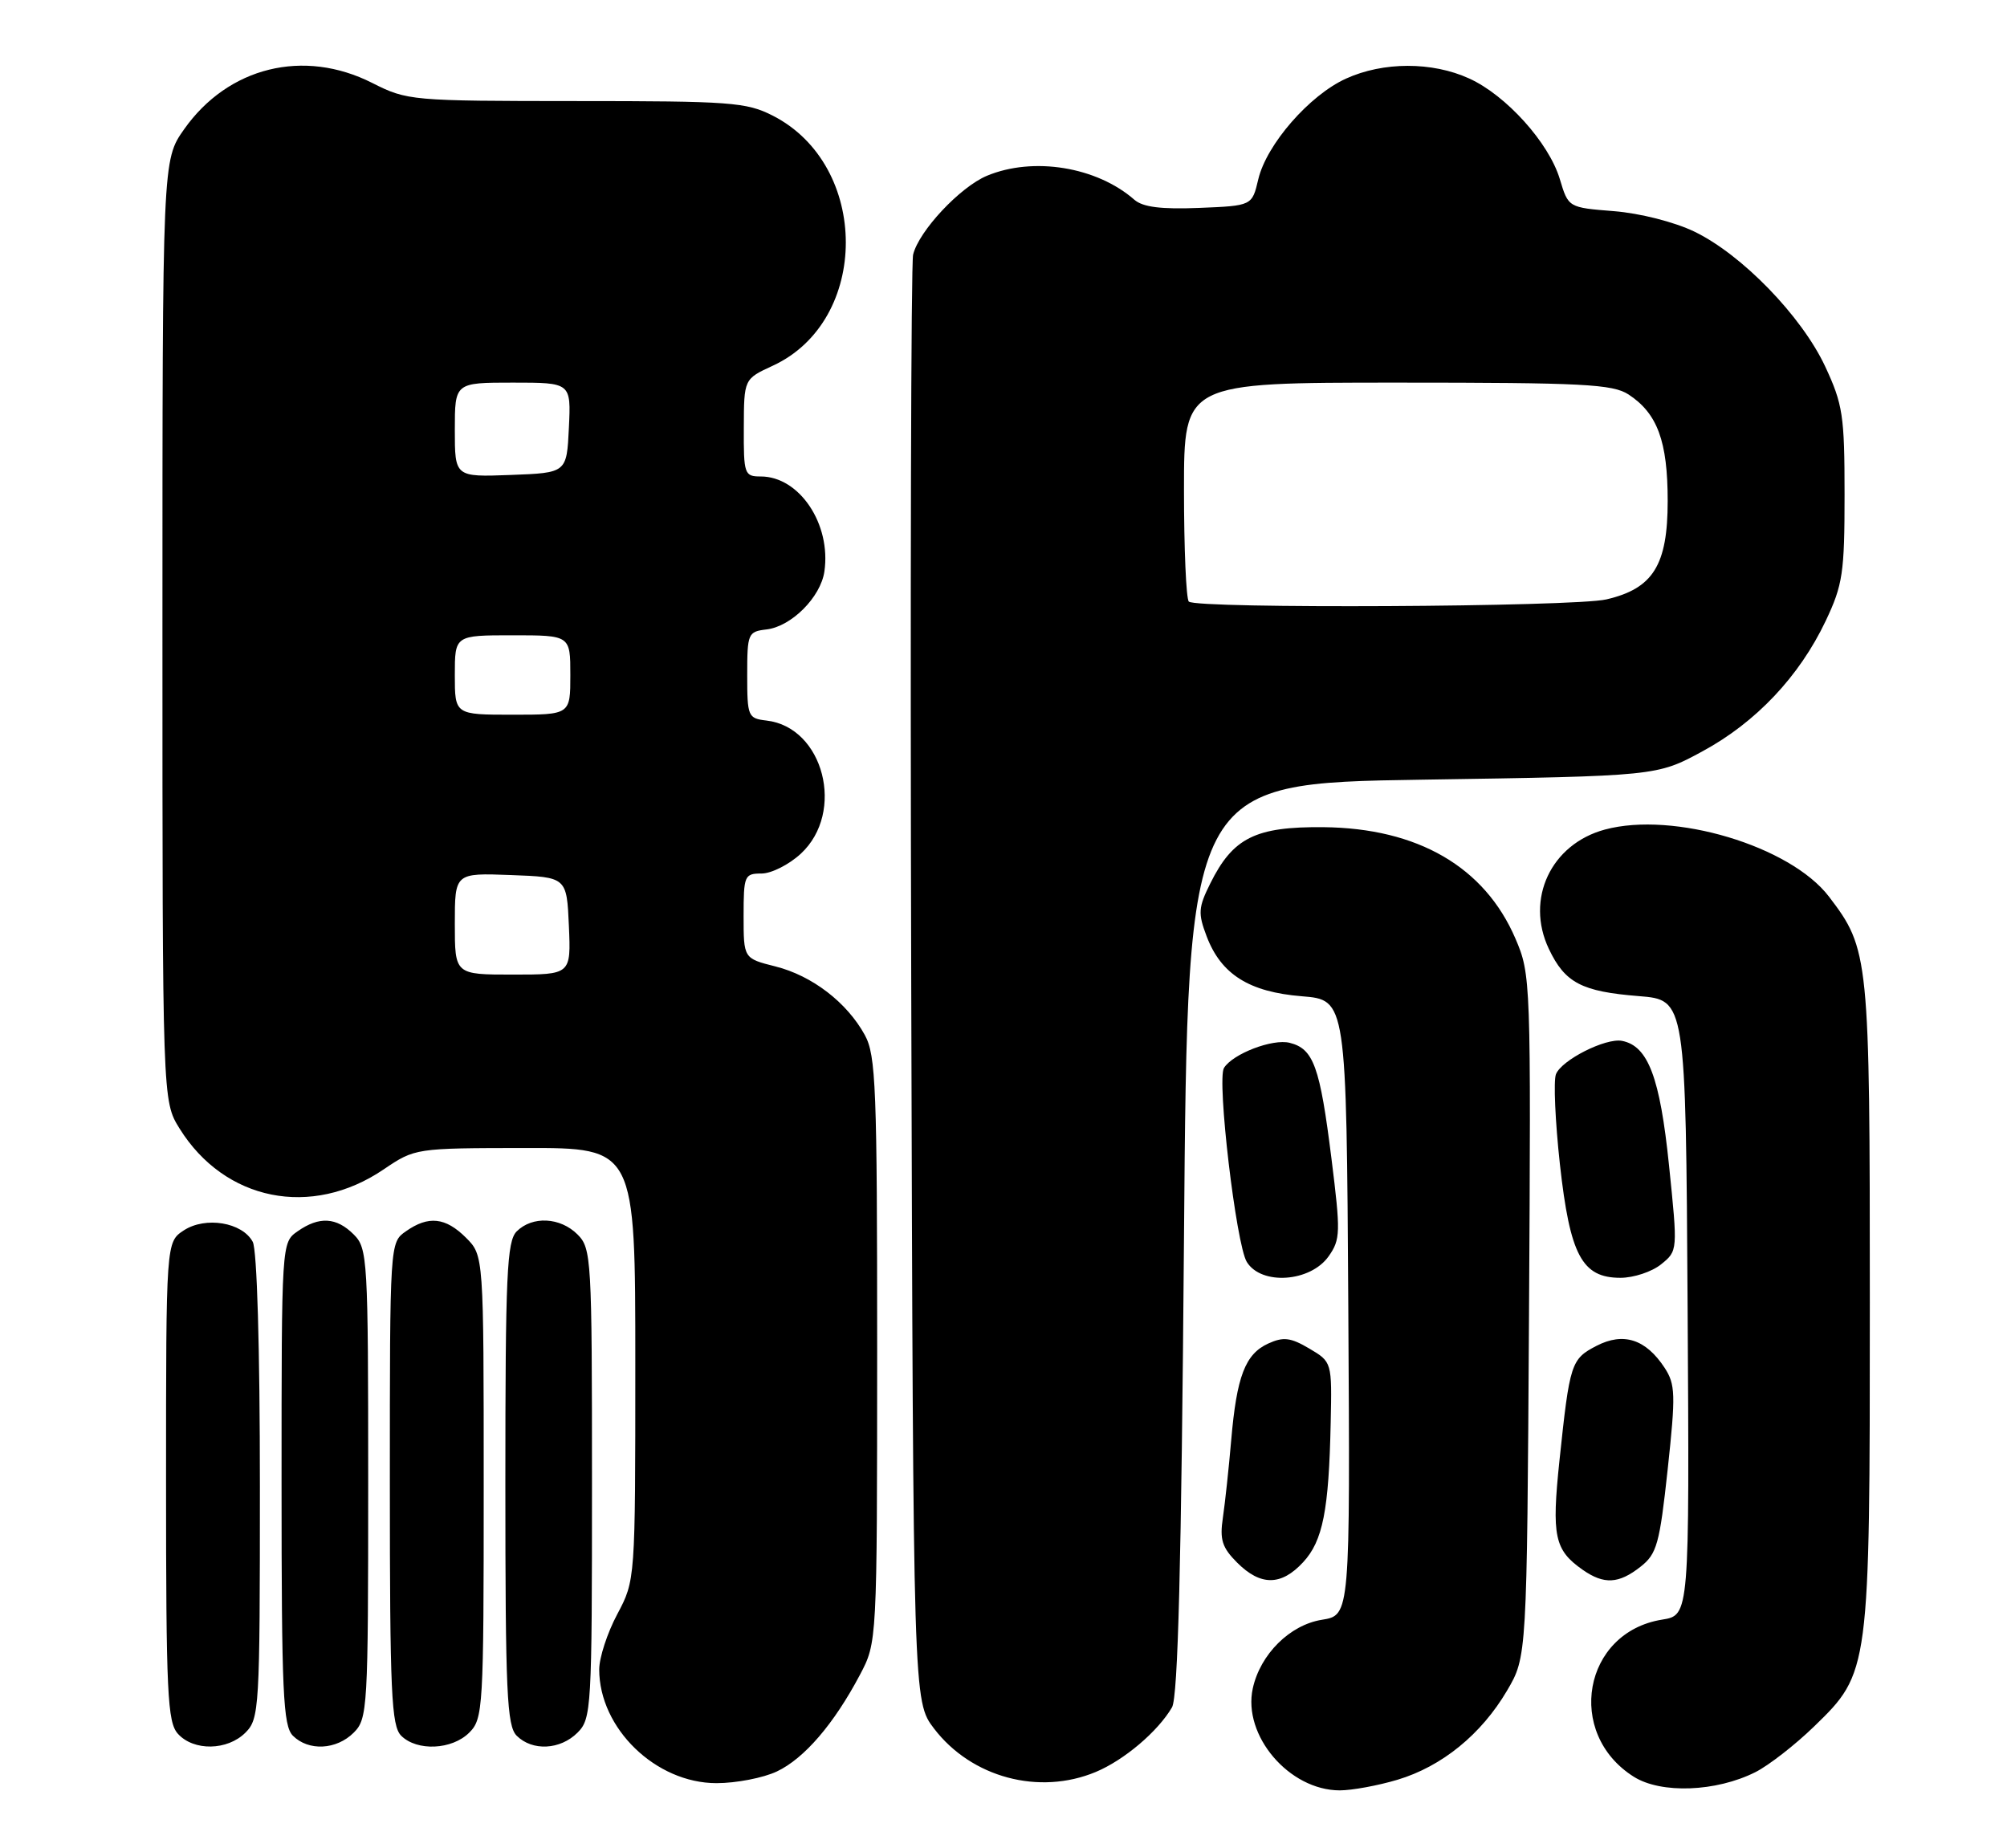 <?xml version="1.0" encoding="UTF-8" standalone="no"?>
<!DOCTYPE svg PUBLIC "-//W3C//DTD SVG 1.1//EN" "http://www.w3.org/Graphics/SVG/1.1/DTD/svg11.dtd" >
<svg xmlns="http://www.w3.org/2000/svg" xmlns:xlink="http://www.w3.org/1999/xlink" version="1.1" viewBox="0 0 278 256">
 <g >
 <path fill="currentColor"
d=" M 193.57 246.53 C 199.72 244.69 205.18 240.25 208.75 234.18 C 211.50 229.50 211.50 229.50 211.79 182.27 C 212.07 135.75 212.04 134.97 209.91 130.01 C 205.64 120.08 196.38 114.71 183.33 114.58 C 173.90 114.49 170.79 116.03 167.64 122.38 C 165.98 125.71 165.93 126.52 167.14 129.70 C 169.14 134.97 173.02 137.41 180.32 138.00 C 186.50 138.50 186.50 138.50 186.76 181.12 C 187.02 223.74 187.02 223.74 183.10 224.37 C 178.66 225.08 174.57 229.14 173.53 233.87 C 172.10 240.40 178.57 247.99 185.57 248.00 C 187.26 248.00 190.86 247.34 193.57 246.53 Z  M 243.14 245.48 C 244.99 244.55 248.65 241.70 251.28 239.15 C 258.98 231.68 259.00 231.53 259.00 180.44 C 259.00 132.46 258.90 131.49 253.34 124.20 C 247.98 117.18 231.81 112.34 222.30 114.91 C 214.83 116.93 211.26 124.53 214.54 131.44 C 216.77 136.14 219.07 137.35 227.00 137.98 C 233.50 138.50 233.50 138.50 233.76 181.12 C 234.02 223.74 234.02 223.74 230.22 224.35 C 219.30 226.10 216.78 240.10 226.30 246.11 C 230.09 248.50 237.70 248.21 243.14 245.48 Z  M 107.61 245.38 C 111.41 243.58 115.52 238.79 119.11 232.00 C 121.49 227.50 121.49 227.50 121.50 187.00 C 121.50 150.63 121.33 146.18 119.79 143.37 C 117.31 138.85 112.49 135.15 107.41 133.87 C 103.00 132.76 103.00 132.76 103.00 126.88 C 103.00 121.28 103.12 121.00 105.48 121.00 C 106.85 121.00 109.30 119.76 110.93 118.25 C 117.13 112.50 114.09 100.72 106.17 99.81 C 103.61 99.51 103.50 99.26 103.50 93.50 C 103.50 87.74 103.61 87.49 106.17 87.19 C 109.61 86.79 113.67 82.73 114.19 79.17 C 115.15 72.60 110.73 66.00 105.37 66.00 C 103.11 66.00 103.00 65.69 103.03 59.25 C 103.05 52.50 103.05 52.50 107.04 50.66 C 120.53 44.44 120.53 22.90 107.04 16.02 C 103.40 14.16 101.18 14.00 79.79 14.00 C 56.94 13.99 56.41 13.94 51.58 11.50 C 42.08 6.68 31.60 9.26 25.50 17.91 C 22.50 22.17 22.50 22.17 22.50 87.34 C 22.50 152.50 22.50 152.50 24.87 156.32 C 31.12 166.36 43.13 168.78 53.13 161.99 C 57.50 159.04 57.52 159.04 72.75 159.02 C 88.00 159.00 88.00 159.00 88.00 188.95 C 88.00 218.89 88.00 218.89 85.50 223.60 C 84.12 226.18 83.00 229.63 83.00 231.25 C 83.00 239.41 90.83 247.00 99.25 247.00 C 101.97 247.00 105.73 246.27 107.61 245.38 Z  M 151.78 245.45 C 155.71 243.81 160.39 239.84 162.34 236.50 C 163.17 235.06 163.64 216.79 164.00 171.50 C 164.50 108.50 164.50 108.50 197.00 108.00 C 229.50 107.50 229.50 107.50 235.82 104.07 C 243.23 100.06 249.24 93.69 252.89 86.00 C 255.25 81.02 255.50 79.36 255.50 68.50 C 255.50 57.55 255.26 56.00 252.80 50.73 C 249.53 43.77 241.27 35.25 234.69 32.08 C 231.93 30.75 227.17 29.54 223.56 29.25 C 217.24 28.75 217.24 28.75 216.06 24.81 C 214.55 19.78 208.63 13.20 203.50 10.87 C 198.38 8.53 191.60 8.54 186.44 10.89 C 181.37 13.19 175.43 20.01 174.29 24.84 C 173.43 28.50 173.43 28.50 166.10 28.80 C 160.83 29.01 158.30 28.69 157.13 27.67 C 151.91 23.10 143.12 21.67 136.70 24.35 C 132.98 25.91 127.28 31.99 126.48 35.27 C 126.19 36.50 126.07 82.09 126.22 136.58 C 126.50 235.66 126.50 235.66 129.38 239.44 C 134.56 246.22 143.92 248.73 151.78 245.45 Z  M 34.00 240.00 C 35.92 238.08 36.00 236.67 36.00 205.93 C 36.00 186.65 35.60 173.13 35.01 172.02 C 33.56 169.31 28.46 168.47 25.46 170.43 C 23.00 172.05 23.00 172.05 23.00 205.19 C 23.00 234.64 23.19 238.55 24.65 240.17 C 26.84 242.58 31.50 242.50 34.00 240.00 Z  M 49.00 240.00 C 50.92 238.08 51.00 236.67 51.00 205.50 C 51.00 174.33 50.92 172.92 49.00 171.00 C 46.60 168.60 44.21 168.46 41.22 170.56 C 39.00 172.11 39.00 172.13 39.00 205.49 C 39.00 234.49 39.21 239.06 40.57 240.43 C 42.74 242.59 46.60 242.40 49.00 240.00 Z  M 65.00 240.00 C 66.92 238.08 67.00 236.67 67.00 205.95 C 67.00 173.91 67.00 173.91 64.55 171.45 C 61.71 168.62 59.35 168.36 56.22 170.56 C 54.00 172.11 54.00 172.13 54.00 205.49 C 54.00 234.49 54.21 239.06 55.57 240.43 C 57.76 242.61 62.61 242.39 65.00 240.00 Z  M 80.00 240.00 C 81.92 238.08 82.00 236.67 82.00 205.50 C 82.00 174.33 81.92 172.92 80.00 171.00 C 77.60 168.60 73.74 168.41 71.57 170.57 C 70.21 171.94 70.00 176.51 70.00 205.50 C 70.00 234.49 70.21 239.06 71.57 240.43 C 73.74 242.59 77.60 242.40 80.00 240.00 Z  M 180.50 216.40 C 183.23 213.46 184.07 209.21 184.32 197.08 C 184.50 188.66 184.50 188.66 181.36 186.80 C 178.77 185.27 177.77 185.15 175.68 186.10 C 172.48 187.56 171.30 190.65 170.54 199.50 C 170.21 203.35 169.69 208.17 169.39 210.21 C 168.93 213.28 169.28 214.37 171.37 216.46 C 174.61 219.70 177.47 219.68 180.50 216.40 Z  M 227.24 217.02 C 229.50 215.25 229.88 213.89 231.00 203.53 C 232.12 193.14 232.07 191.76 230.57 189.46 C 227.97 185.50 224.87 184.50 221.15 186.42 C 217.61 188.25 217.43 188.83 216.01 202.30 C 214.91 212.81 215.31 214.70 219.23 217.45 C 222.18 219.51 224.22 219.40 227.24 217.02 Z  M 184.05 174.00 C 185.68 171.68 185.70 170.69 184.43 160.50 C 182.83 147.71 181.95 145.28 178.64 144.45 C 176.28 143.85 170.76 145.97 169.54 147.93 C 168.53 149.56 171.22 172.39 172.70 174.80 C 174.71 178.08 181.53 177.60 184.05 174.00 Z  M 230.09 175.13 C 232.40 173.26 232.40 173.26 231.18 161.38 C 229.93 149.24 228.29 144.89 224.68 144.18 C 222.41 143.74 216.28 146.84 215.52 148.81 C 215.17 149.73 215.42 155.33 216.07 161.27 C 217.47 173.89 219.13 177.00 224.46 177.00 C 226.29 177.00 228.82 176.16 230.09 175.13 Z  M 63.00 127.96 C 63.00 120.92 63.00 120.92 70.75 121.21 C 78.50 121.50 78.50 121.50 78.80 128.25 C 79.09 135.00 79.09 135.00 71.05 135.00 C 63.00 135.00 63.00 135.00 63.00 127.96 Z  M 63.00 93.50 C 63.00 88.00 63.00 88.00 71.00 88.00 C 79.00 88.00 79.00 88.00 79.00 93.50 C 79.00 99.00 79.00 99.00 71.00 99.00 C 63.00 99.00 63.00 99.00 63.00 93.50 Z  M 63.00 59.54 C 63.00 53.00 63.00 53.00 71.05 53.00 C 79.10 53.00 79.10 53.00 78.80 59.25 C 78.50 65.50 78.50 65.50 70.75 65.79 C 63.00 66.08 63.00 66.08 63.00 59.54 Z  M 164.67 83.33 C 164.30 82.97 164.00 75.99 164.00 67.83 C 164.00 53.00 164.00 53.00 193.54 53.00 C 219.29 53.00 223.39 53.21 225.59 54.65 C 229.58 57.27 231.00 61.13 231.00 69.39 C 231.00 78.29 228.98 81.53 222.50 83.03 C 217.95 84.08 165.69 84.35 164.67 83.33 Z "/>
</g>
</svg>